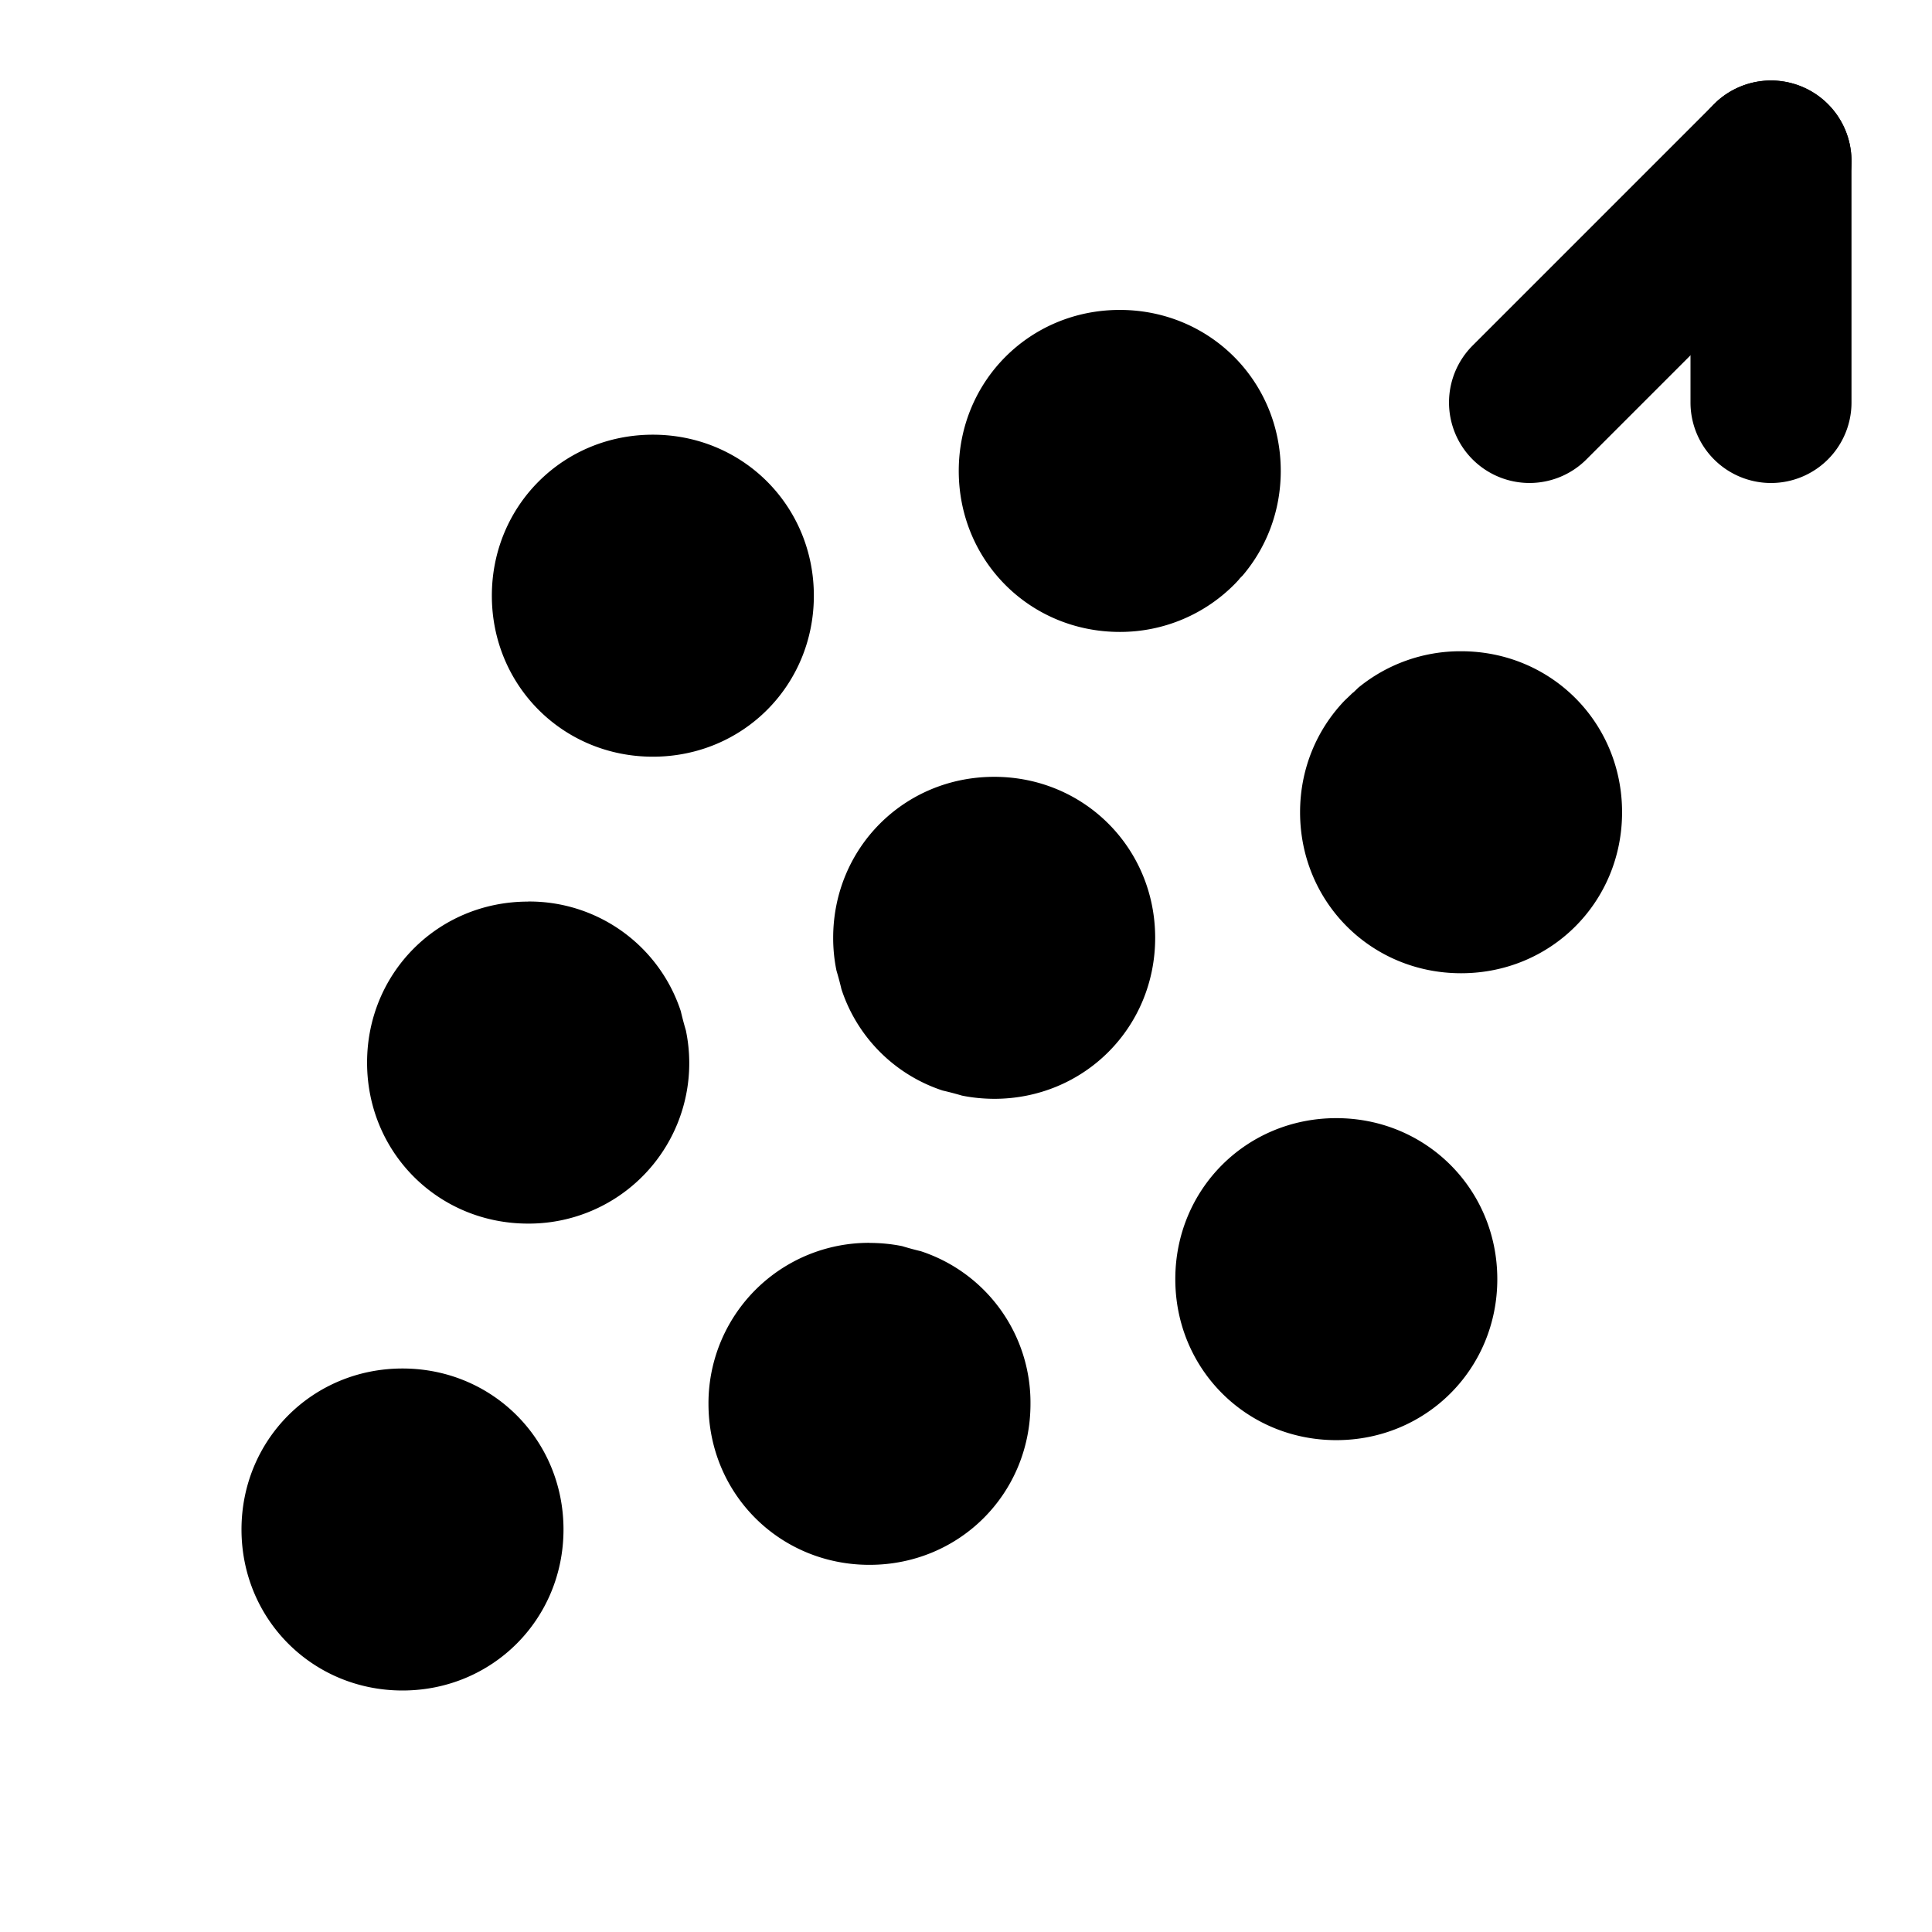 <svg xmlns="http://www.w3.org/2000/svg" width="24" height="24" viewBox="0 0 24 24"><path d="M16.6 13.89c1.116 0 2 .884 2 2s-.884 2-2 2-2-.883-2-2 .883-2 2-2zm1.55-5.8c1.117 0 2 .883 2 2s-.883 2-2 2-2-.884-2-2c0-.543.21-1.029.553-1.387l.063-.06.033-.032.017-.013.057-.055a2 2 0 0 1 1.277-.453zm-5.8 1.56c1.116 0 2 .884 2 2s-.884 2-2 2q-.207-.001-.4-.04a4 4 0 0 0-.24-.063 1.97 1.97 0 0 1-1.257-1.258 4 4 0 0 0-.062-.232 2 2 0 0 1-.041-.407c0-1.116.883-2 2-2zm-1.55 5.79q.21 0 .407.04.115.035.232.063a1.98 1.98 0 0 1 1.362 1.896c0 1.117-.884 2-2 2s-2-.883-2-2a1.993 1.993 0 0 1 2-2zM5 17c-1.116 0-2 .884-2 2s.884 2 2 2 2-.884 2-2-.884-2-2-2zm1.56-5.8c-1.116 0-2 .883-2 2s.884 2 2 2a1.993 1.993 0 0 0 1.96-2.401 4 4 0 0 1-.063-.238 1.98 1.98 0 0 0-1.896-1.362zm1.55-5.8c-1.117 0-2 .884-2 2s.883 2 2 2 2-.883 2-2-.884-2-2-2zm5.8-1.55c-1.116 0-2 .883-2 2s.884 2 2 2a2 2 0 0 0 1.445-.612l.034-.037.013-.017.034-.034c.296-.348.474-.8.474-1.3 0-1.117-.883-2-2-2zm7.383-2.557-3 3a1 1 0 0 0 0 1.414 1 1 0 0 0 1.414 0l3-3a1 1 0 0 0 0-1.414 1 1 0 0 0-1.414 0z"/><path d="M22 1a1 1 0 0 0-1 1v3a1 1 0 0 0 1 1 1 1 0 0 0 1-1V2a1 1 0 0 0-1-1Z"/></svg>